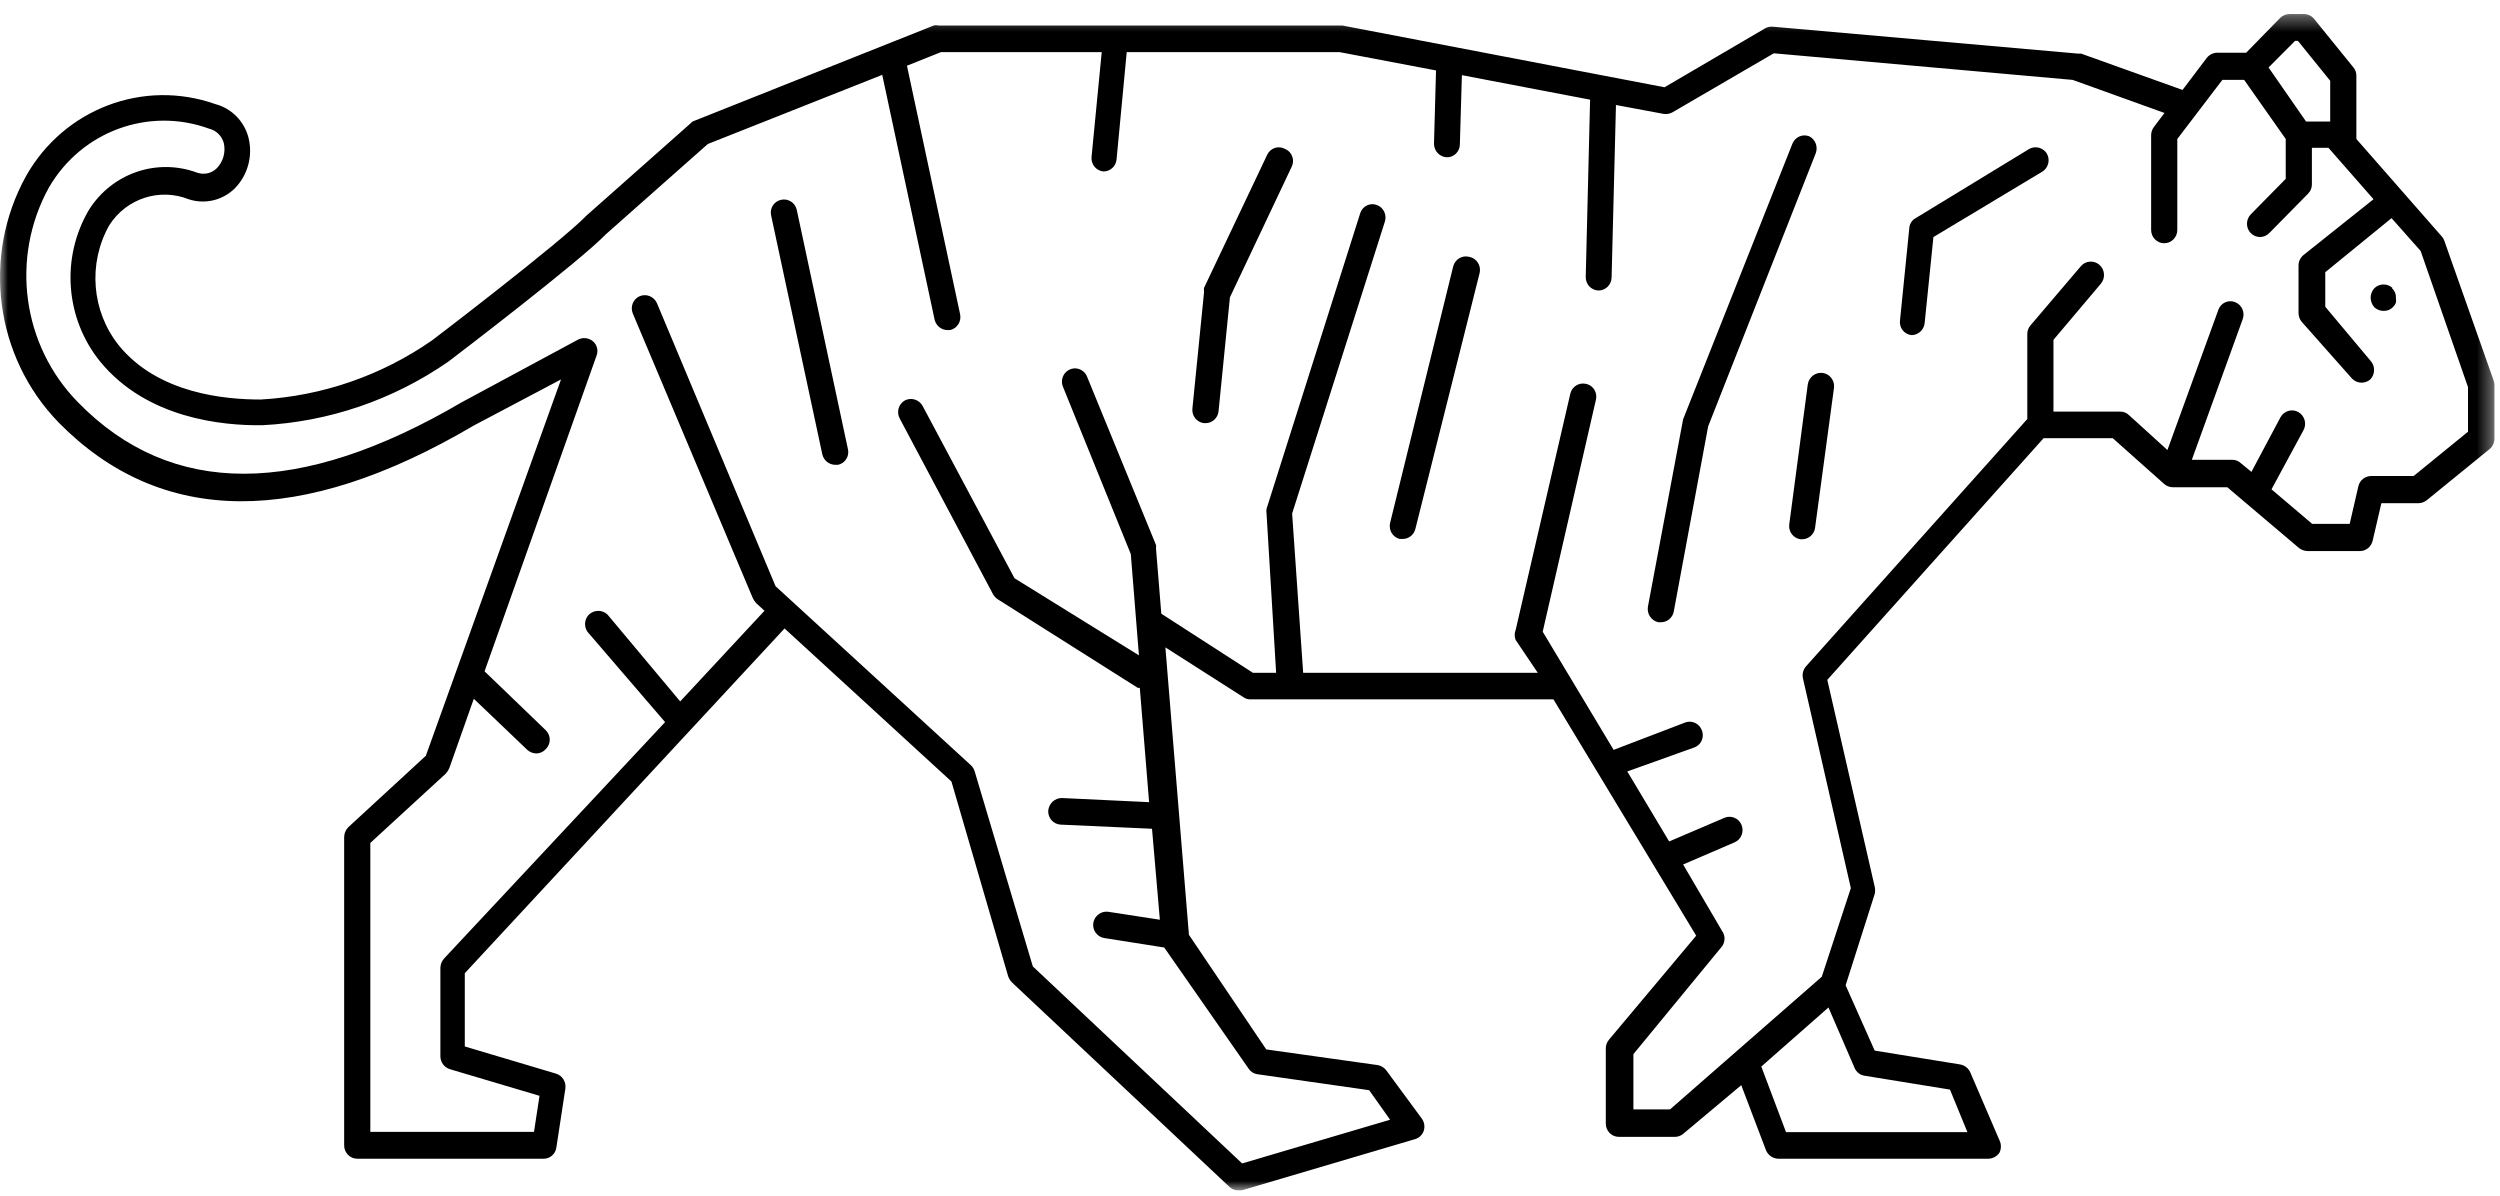 <?xml version="1.0" encoding="UTF-8"?>
<svg width="161px" height="77px" viewBox="0 0 161 77" version="1.1" xmlns="http://www.w3.org/2000/svg" xmlns:xlink="http://www.w3.org/1999/xlink">
    <!-- Generator: Sketch 52.6 (67491) - http://www.bohemiancoding.com/sketch -->
    <title>Group 18</title>
    <desc>Created with Sketch.</desc>
    <defs>
        <polygon id="path-1" points="0 0.342 160.642 0.342 160.642 76.097 0 76.097"></polygon>
    </defs>
    <g id="Page-1" stroke="none" stroke-width="1" fill="none" fill-rule="evenodd">
        <g id="Tiger" transform="translate(-67, -55)">
            <g id="Group-18" transform="translate(67, 54)">
                <g id="Group-3" transform="translate(0, 1.56)">
                    <mask id="mask-2" fill="white">
                        <use xlink:href="#path-1"></use>
                    </mask>
                    <g id="Clip-2"></g>
                    <path d="M158.939,27.243 L155.438,30.096 L152.705,30.096 C152.317,30.094 151.975,30.361 151.881,30.743 L151.32,33.178 L148.905,33.178 L146.284,30.952 L148.343,27.148 C148.571,26.733 148.423,26.21 148.015,25.978 C147.607,25.746 147.092,25.896 146.864,26.311 L144.992,29.83 L144.299,29.259 C144.155,29.128 143.97,29.054 143.775,29.05 L141.154,29.05 L144.43,19.994 C144.591,19.551 144.37,19.058 143.932,18.895 L143.925,18.891 C143.498,18.729 143.024,18.95 142.865,19.384 C142.863,19.391 142.86,19.397 142.858,19.405 L139.582,28.422 L137.11,26.177 C136.961,26.029 136.758,25.945 136.549,25.949 L132.243,25.949 L132.243,21.326 L135.294,17.712 C135.6,17.348 135.558,16.804 135.201,16.494 C134.845,16.184 134.308,16.226 134.003,16.589 L130.764,20.394 C130.631,20.546 130.558,20.742 130.558,20.946 L130.558,26.425 L116.311,42.348 C116.128,42.554 116.051,42.837 116.106,43.109 L119.194,56.635 L117.322,62.343 L107.55,70.885 L105.191,70.885 L105.191,67.327 L110.901,60.383 C111.113,60.088 111.113,59.689 110.901,59.394 L108.393,55.113 L111.706,53.687 C112.135,53.502 112.335,53.002 112.155,52.564 C111.974,52.129 111.48,51.923 111.051,52.108 L107.494,53.63 L104.798,49.121 L109.104,47.58 C109.534,47.431 109.763,46.954 109.617,46.516 C109.613,46.509 109.611,46.503 109.609,46.495 C109.458,46.048 108.98,45.811 108.542,45.963 L103.918,47.732 L99.35,40.122 L102.776,25.188 C102.889,24.741 102.623,24.284 102.183,24.17 C102.168,24.166 102.153,24.163 102.14,24.161 C101.69,24.054 101.239,24.334 101.129,24.789 L97.609,40.008 C97.525,40.215 97.525,40.448 97.609,40.655 L99.032,42.767 L83.924,42.767 L83.213,32.512 L89.185,13.716 C89.331,13.267 89.091,12.782 88.649,12.634 C88.648,12.634 88.644,12.632 88.642,12.632 C88.211,12.486 87.745,12.723 87.601,13.163 C87.599,13.17 87.597,13.176 87.594,13.184 L81.565,32.208 C81.547,32.309 81.547,32.412 81.565,32.512 L82.183,42.767 L80.686,42.767 L74.788,38.962 L74.451,34.814 L74.451,34.548 L70.033,23.761 C69.893,23.31 69.419,23.061 68.976,23.202 C68.532,23.347 68.287,23.828 68.427,24.277 C68.44,24.322 68.459,24.366 68.479,24.408 L72.823,35.119 L73.347,41.644 L65.334,36.679 L59.419,25.588 C59.196,25.175 58.69,25.015 58.277,25.226 C57.868,25.453 57.719,25.972 57.94,26.387 L63.949,37.706 C64.024,37.836 64.125,37.946 64.249,38.03 L73.272,43.737 L73.403,43.737 L74.002,51.099 L68.386,50.833 C67.927,50.831 67.545,51.187 67.506,51.651 C67.484,52.117 67.834,52.515 68.292,52.545 L74.189,52.812 L74.695,58.671 L71.363,58.157 C70.906,58.1 70.484,58.418 70.408,58.88 C70.34,59.346 70.659,59.782 71.119,59.851 L74.976,60.459 L80.423,68.278 C80.553,68.469 80.759,68.596 80.985,68.621 L88.174,69.648 L89.522,71.551 L79.993,74.366 L66.514,61.677 L62.77,49.121 C62.725,48.967 62.642,48.83 62.526,48.721 L49.946,37.192 L42.308,18.967 C42.12,18.539 41.632,18.337 41.203,18.511 C40.774,18.693 40.572,19.195 40.754,19.633 L48.486,37.972 C48.544,38.081 48.613,38.184 48.691,38.277 L49.234,38.772 L43.805,44.612 L39.125,39.019 C38.788,38.699 38.266,38.699 37.927,39.019 C37.596,39.352 37.594,39.894 37.919,40.231 C37.921,40.233 37.925,40.234 37.927,40.236 L42.832,45.944 L28.604,61.163 C28.456,61.325 28.368,61.532 28.361,61.753 L28.361,67.46 C28.361,67.846 28.613,68.189 28.978,68.297 L34.744,70.01 L34.389,72.331 L23.849,72.331 L23.849,53.725 L28.716,49.254 C28.812,49.147 28.888,49.026 28.941,48.892 L30.513,44.441 L33.958,47.732 C34.117,47.877 34.325,47.958 34.538,47.96 C34.774,47.96 35.001,47.856 35.156,47.675 C35.482,47.353 35.489,46.823 35.171,46.492 C35.166,46.486 35.162,46.482 35.156,46.476 L31.206,42.672 L38.414,22.353 C38.545,22.026 38.455,21.65 38.189,21.421 C37.921,21.195 37.547,21.149 37.234,21.307 L29.746,25.34 C19.3,31.466 11.025,31.504 5.016,25.34 C1.425,21.678 0.661,16.041 3.143,11.529 C5.233,7.903 9.567,6.306 13.459,7.724 C13.921,7.832 14.288,8.19 14.413,8.656 C14.544,9.238 14.376,9.847 13.964,10.273 C13.627,10.606 13.135,10.716 12.691,10.558 C10.104,9.601 7.21,10.596 5.727,12.955 C3.909,16.043 4.203,19.96 6.457,22.734 C9.452,26.387 14.32,26.862 16.903,26.824 C21.185,26.604 25.324,25.188 28.866,22.734 C29.222,22.468 37.328,16.285 39.031,14.515 L45.584,8.713 L56.816,4.261 L60.186,20.013 C60.272,20.407 60.613,20.691 61.01,20.698 L61.178,20.698 C61.631,20.603 61.925,20.152 61.834,19.69 L58.408,3.672 L60.598,2.796 L70.951,2.796 L70.295,9.55 C70.252,10.02 70.593,10.438 71.057,10.482 L71.063,10.482 C71.494,10.484 71.857,10.157 71.905,9.721 L72.561,2.796 L86.264,2.796 L92.48,3.976 L92.349,8.694 C92.349,9.164 92.712,9.548 93.172,9.569 C93.627,9.579 94.004,9.213 94.015,8.751 L94.015,8.732 L94.146,4.28 L102.402,5.859 L102.121,17.274 C102.112,17.746 102.48,18.138 102.945,18.149 C103.403,18.149 103.776,17.776 103.787,17.312 L104.068,6.202 L107.119,6.772 C107.318,6.807 107.522,6.772 107.7,6.677 L114.233,2.872 L133.479,4.585 L139.394,6.715 L138.702,7.629 C138.591,7.783 138.533,7.971 138.533,8.161 L138.533,14.249 C138.533,14.721 138.911,15.105 139.376,15.105 C139.842,15.105 140.218,14.721 140.218,14.249 L140.218,8.39 L143.12,4.585 L144.524,4.585 L147.201,8.39 L147.201,10.958 L144.954,13.241 C144.625,13.574 144.621,14.116 144.947,14.451 C144.949,14.455 144.951,14.456 144.954,14.458 C145.282,14.786 145.806,14.786 146.134,14.458 L148.643,11.909 C148.798,11.753 148.886,11.542 148.886,11.319 L148.886,8.96 L149.953,8.96 L152.855,12.271 L148.343,15.866 C148.139,16.034 148.023,16.285 148.025,16.551 L148.025,19.595 C148.025,19.804 148.098,20.006 148.231,20.166 L151.451,23.799 C151.614,23.982 151.846,24.085 152.087,24.085 C152.291,24.083 152.492,24.009 152.649,23.875 C152.971,23.537 152.971,22.998 152.649,22.658 L149.747,19.195 L149.747,16.97 L154.015,13.488 L155.888,15.6 L158.939,24.37 L158.939,27.243 Z M119.438,68.221 C119.552,68.486 119.792,68.674 120.074,68.716 L125.578,69.61 L126.702,72.35 L115.02,72.35 L113.428,68.126 L117.753,64.321 L119.438,68.221 Z M147.8,2.073 L147.987,2.073 L150.065,4.642 L150.065,7.267 L148.511,7.267 L146.096,3.786 L147.8,2.073 Z M160.586,23.932 L157.404,14.915 C157.365,14.816 157.308,14.725 157.235,14.649 L151.75,8.39 L151.75,4.318 C151.754,4.124 151.687,3.934 151.563,3.786 L149.036,0.666 C148.875,0.464 148.635,0.346 148.38,0.342 L147.444,0.342 C147.222,0.346 147.008,0.435 146.845,0.59 L144.655,2.834 L142.783,2.834 C142.519,2.84 142.272,2.966 142.109,3.177 L140.555,5.232 L134.021,2.892 L133.816,2.892 L114.177,1.16 C114.009,1.143 113.84,1.177 113.691,1.255 L107.194,5.06 L86.452,1.084 L60.429,1.084 C60.332,1.058 60.227,1.058 60.13,1.084 L44.741,7.21 C44.648,7.235 44.562,7.288 44.498,7.362 L37.777,13.317 C36.13,15.029 27.855,21.345 27.818,21.364 C24.553,23.634 20.739,24.948 16.791,25.169 C14.526,25.169 10.201,24.808 7.655,21.688 C5.895,19.485 5.65,16.408 7.037,13.945 C8.134,12.225 10.269,11.525 12.148,12.271 C13.183,12.613 14.32,12.349 15.106,11.586 C15.954,10.733 16.297,9.489 16.005,8.313 C15.733,7.25 14.917,6.421 13.871,6.145 C9.243,4.505 4.123,6.447 1.683,10.768 C-1.183,15.946 -0.327,22.426 3.78,26.653 C10.37,33.35 19.374,33.407 30.513,26.843 L36.13,23.875 L27.424,48.112 L22.426,52.716 C22.258,52.888 22.162,53.122 22.164,53.363 L22.164,73.206 C22.164,73.679 22.542,74.062 23.006,74.062 L35.006,74.062 C35.42,74.066 35.774,73.757 35.83,73.339 L36.411,69.534 C36.467,69.11 36.212,68.708 35.811,68.583 L29.933,66.832 L29.933,62.114 L50.526,39.913 L61.272,49.768 L64.923,62.305 C64.975,62.453 65.057,62.592 65.166,62.704 L79.169,75.869 C79.319,76.017 79.521,76.099 79.731,76.097 L79.974,76.097 L91.113,72.806 C91.385,72.734 91.602,72.525 91.693,72.254 C91.774,71.988 91.727,71.699 91.562,71.474 L89.278,68.373 C89.142,68.191 88.94,68.067 88.717,68.031 L81.547,67.023 L76.567,59.641 L75.051,41.131 L80.086,44.346 C80.219,44.437 80.377,44.483 80.536,44.479 L100.043,44.479 L109.235,59.698 L103.619,66.395 C103.489,66.549 103.416,66.743 103.413,66.947 L103.413,71.798 C103.413,72.27 103.789,72.654 104.255,72.654 L107.793,72.654 C108.011,72.669 108.224,72.601 108.393,72.464 L112.137,69.325 L113.728,73.51 C113.861,73.835 114.168,74.05 114.514,74.062 L128.049,74.062 C128.332,74.056 128.596,73.915 128.761,73.681 C128.89,73.424 128.89,73.12 128.761,72.863 L126.889,68.507 C126.771,68.24 126.533,68.048 126.252,67.993 L120.73,67.099 L118.858,62.894 L120.73,57.016 C120.767,56.86 120.767,56.696 120.73,56.54 L117.678,43.223 L131.606,27.661 L136.062,27.661 L139.376,30.61 C139.533,30.745 139.731,30.819 139.937,30.819 L143.438,30.819 L148.062,34.738 C148.219,34.856 148.408,34.923 148.605,34.929 L151.975,34.929 C152.368,34.93 152.711,34.653 152.799,34.263 L153.36,31.847 L155.756,31.847 C155.946,31.841 156.131,31.774 156.281,31.656 L160.324,28.365 C160.528,28.198 160.644,27.947 160.643,27.68 L160.643,24.256 C160.646,24.146 160.628,24.035 160.586,23.932 Z" id="Fill-1" fill="#000000" mask="url(#mask-2)"></path>
                </g>
                <path d="M154.09,19.557 C153.759,19.24 153.242,19.24 152.911,19.557 C152.756,19.728 152.668,19.953 152.668,20.185 C152.677,20.41 152.763,20.625 152.911,20.794 C153.076,20.944 153.289,21.024 153.508,21.022 C153.725,21.028 153.935,20.946 154.09,20.794 C154.177,20.712 154.246,20.617 154.295,20.508 C154.313,20.4 154.313,20.292 154.295,20.185 C154.311,19.945 154.214,19.713 154.034,19.557 L154.09,19.557 Z" id="Fill-4" fill="#000000"></path>
                <path d="M94.613,17.54 C94.164,17.423 93.705,17.698 93.587,18.155 C93.585,18.159 93.585,18.164 93.583,18.168 L89.521,34.681 C89.416,35.138 89.691,35.597 90.139,35.709 L90.347,35.709 C90.727,35.703 91.058,35.439 91.15,35.062 L95.287,18.587 C95.398,18.128 95.12,17.664 94.669,17.552 C94.652,17.548 94.632,17.542 94.613,17.54" id="Fill-6" fill="#000000"></path>
                <path d="M82.726,10.577 C82.32,10.368 81.826,10.532 81.618,10.945 C81.612,10.956 81.608,10.965 81.603,10.977 L77.54,19.538 C77.527,19.633 77.527,19.73 77.54,19.823 L76.792,27.3 C76.737,27.77 77.069,28.196 77.531,28.251 C77.533,28.251 77.537,28.251 77.54,28.251 L77.634,28.251 C78.072,28.253 78.437,27.914 78.476,27.471 L79.207,20.147 L83.194,11.719 C83.387,11.3 83.209,10.802 82.795,10.608 C82.773,10.596 82.75,10.585 82.726,10.577" id="Fill-8" fill="#000000"></path>
                <path d="M51.312,14.516 C51.211,14.054 50.76,13.765 50.305,13.867 C50.305,13.869 50.303,13.869 50.301,13.869 C49.856,13.96 49.565,14.4 49.655,14.855 C49.659,14.868 49.661,14.881 49.665,14.896 L52.959,30.268 C53.053,30.654 53.392,30.928 53.783,30.934 L53.97,30.934 C54.416,30.841 54.704,30.398 54.613,29.945 C54.611,29.937 54.609,29.931 54.607,29.926 L51.312,14.516 Z" id="Fill-10" fill="#000000"></path>
                <path d="M116.517,9.778 C116.088,9.609 115.605,9.82 115.431,10.254 L108.392,28.004 L106.127,40.065 C106.046,40.531 106.344,40.978 106.803,41.073 L106.969,41.073 C107.376,41.072 107.722,40.775 107.793,40.37 L110.004,28.46 L116.929,10.882 C117.094,10.461 116.916,9.982 116.517,9.778" id="Fill-12" fill="#000000"></path>
                <path d="M117.378,25.017 C116.921,24.96 116.5,25.278 116.423,25.74 L115.227,34.777 C115.169,35.243 115.497,35.669 115.955,35.728 L116.068,35.728 C116.485,35.722 116.837,35.407 116.891,34.986 L118.11,25.969 C118.164,25.501 117.837,25.076 117.378,25.017" id="Fill-14" fill="#000000"></path>
                <path d="M130.671,10.597 L123.37,15.048 C123.13,15.176 122.973,15.421 122.958,15.695 L122.359,21.65 C122.305,22.108 122.629,22.525 123.08,22.578 L123.108,22.582 C123.54,22.575 123.904,22.242 123.948,21.802 L124.512,16.266 L131.512,12.062 C131.914,11.824 132.051,11.301 131.817,10.892 C131.815,10.888 131.813,10.884 131.811,10.882 C131.566,10.496 131.066,10.372 130.671,10.597" id="Fill-16" fill="#000000"></path>
            </g>
        </g>
    </g>
</svg>